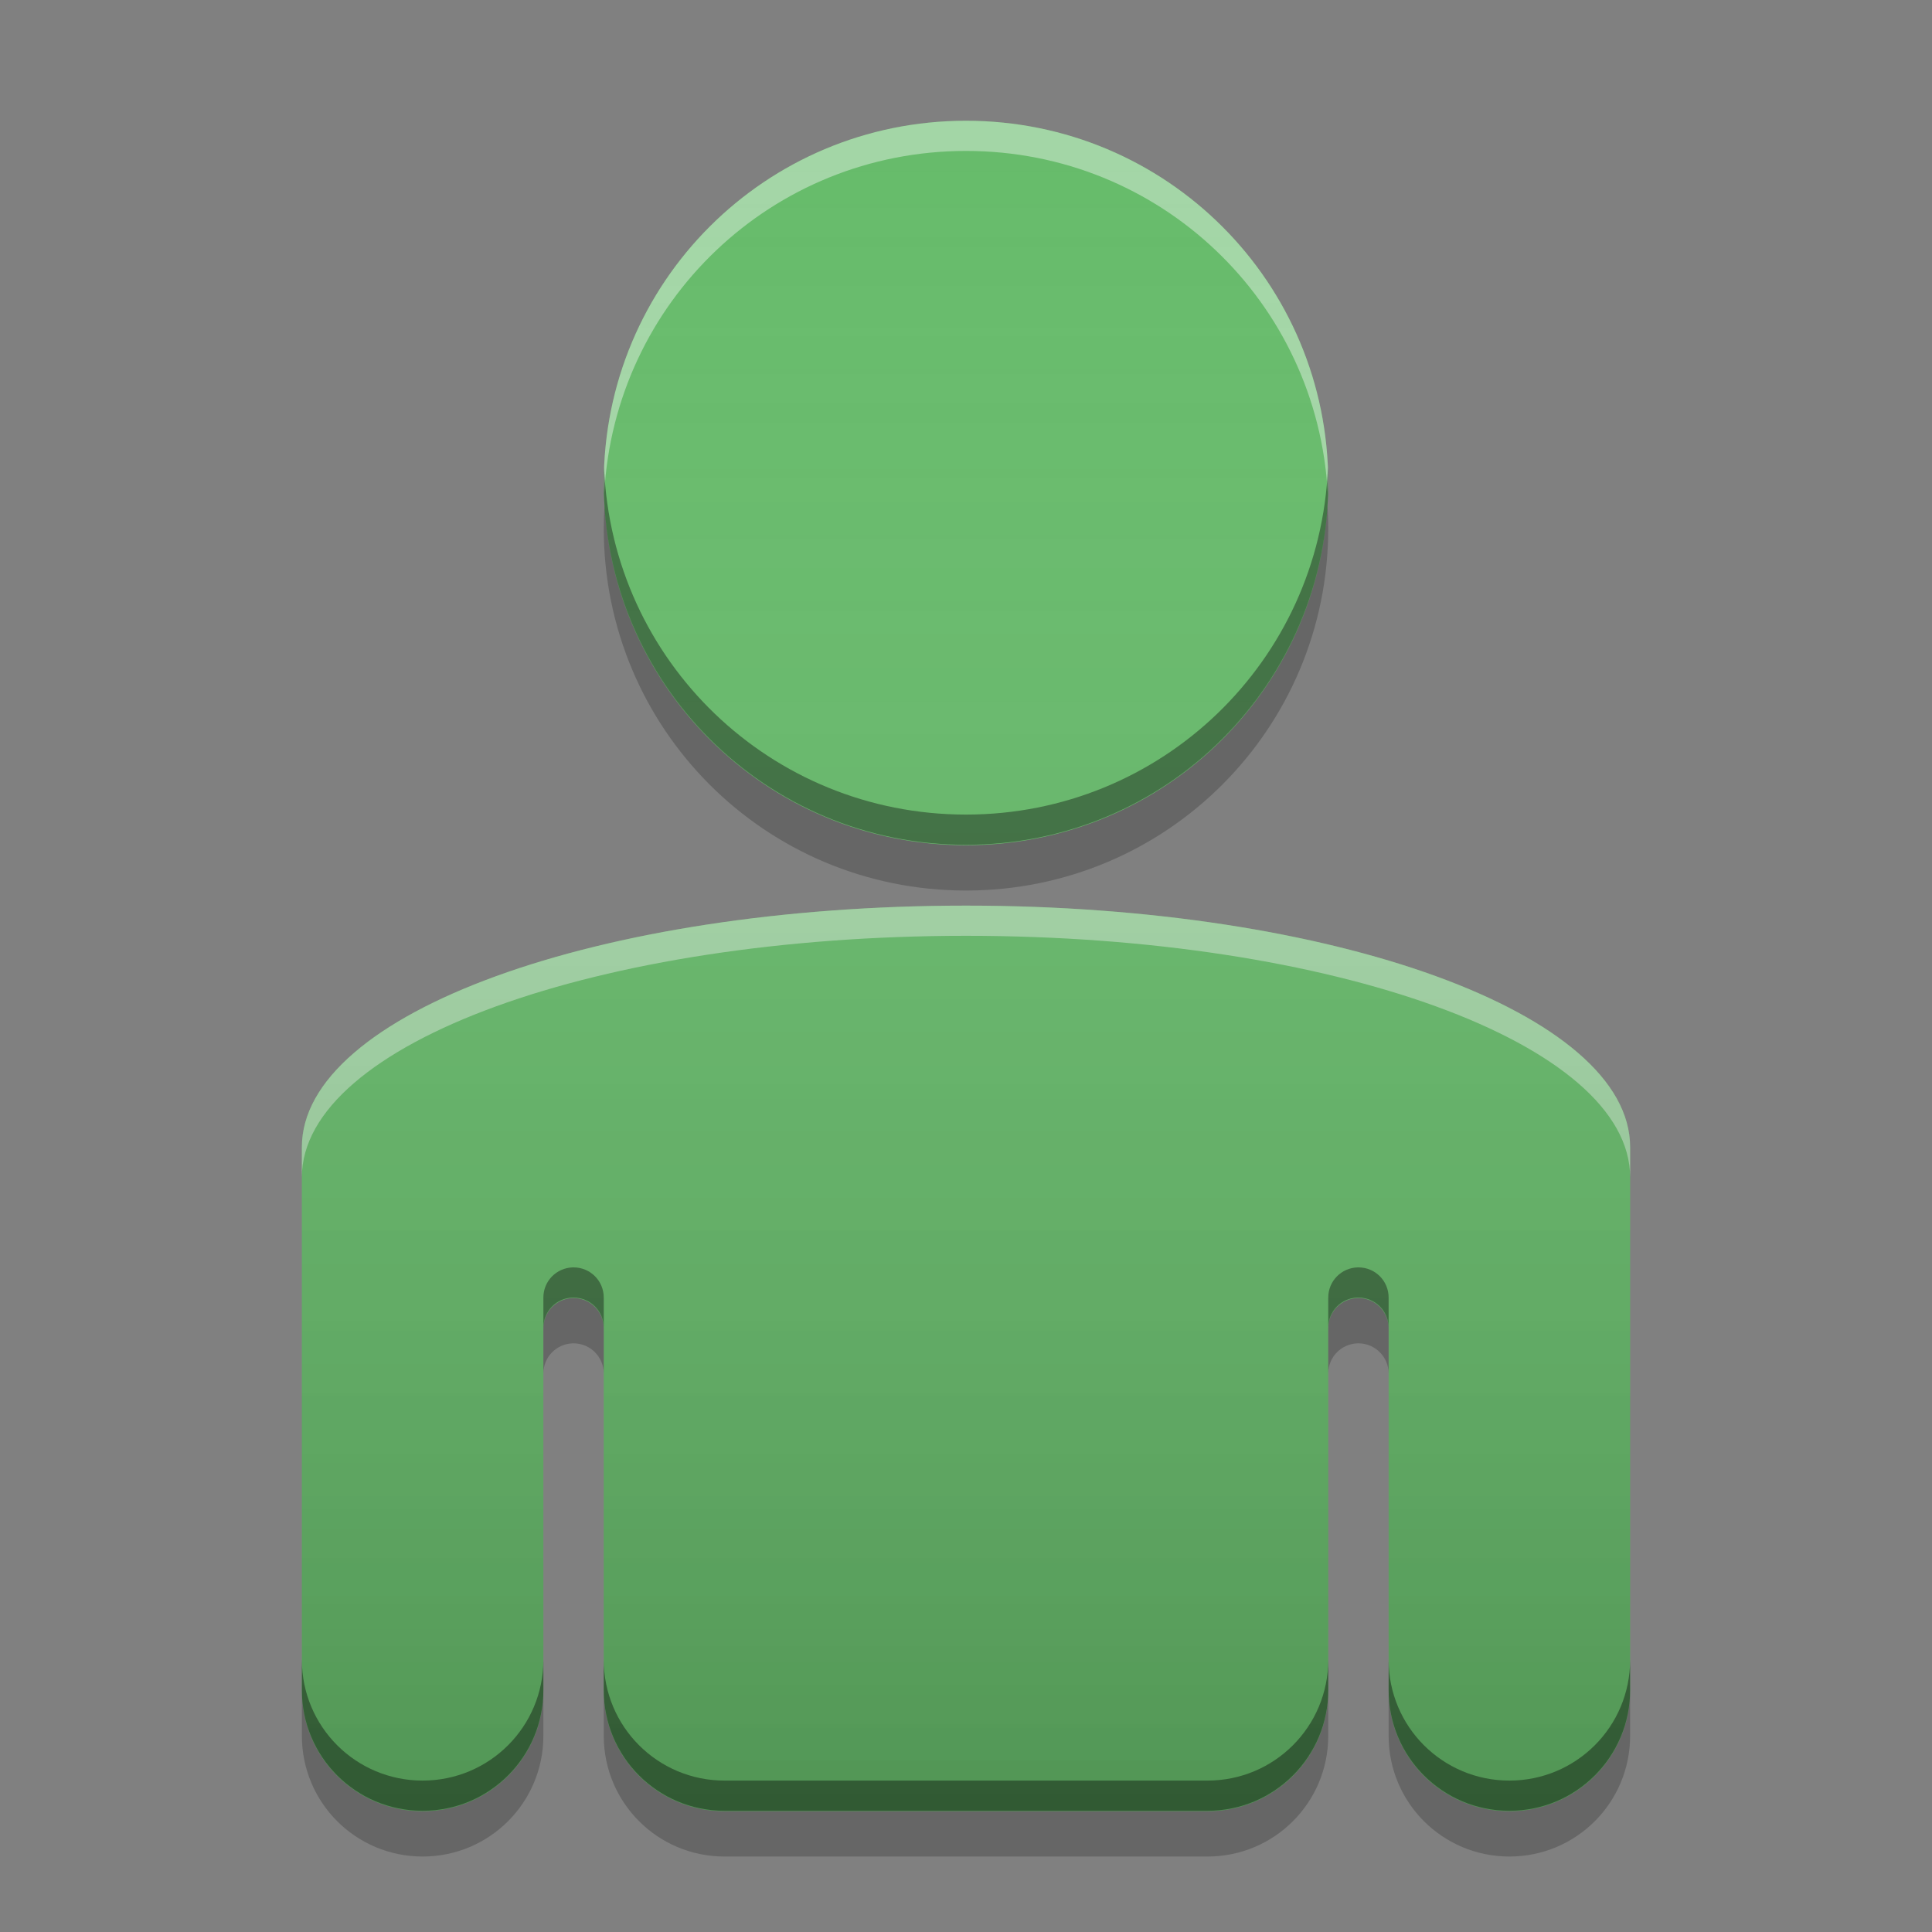 
<svg xmlns="http://www.w3.org/2000/svg" xmlns:xlink="http://www.w3.org/1999/xlink" width="48" height="48" viewBox="0 0 48 48" version="1.1">
<rect x="0" y="0" width="48" height="48" fill="#808080" stroke="none"/>
<defs>
<linearGradient id="linear0" gradientUnits="userSpaceOnUse" x1="32" y1="60" x2="32" y2="4" gradientTransform="matrix(0.75,0,0,0.75,0,0)">
<stop offset="0" style="stop-color:rgb(0%,0%,0%);stop-opacity:0.2;"/>
<stop offset="1" style="stop-color:rgb(100%,100%,100%);stop-opacity:0;"/>
</linearGradient>
</defs>
<g id="surface1">
<path style=" stroke:none;fill-rule:nonzero;fill:rgb(40%,73.333%,41.569%);fill-opacity:0.996;" d="M 24 3 C 19.016 3 15 7.016 15 12 C 15 16.984 19.016 21 24 21 C 28.984 21 33 16.984 33 12 C 33 7.016 28.984 3 24 3 Z M 24 22.5 C 14.859 22.5 7.5 25.176 7.5 28.5 L 7.5 42 C 7.5 43.66 8.84 45 10.5 45 C 12.16 45 13.5 43.66 13.5 42 L 13.5 33 C 13.5 32.59 13.824 32.262 14.23 32.25 C 14.238 32.25 14.242 32.25 14.25 32.25 C 14.664 32.25 15 32.586 15 33 L 15 42 C 15 43.66 16.34 45 18 45 L 30 45 C 31.66 45 33 43.66 33 42 L 33 33 C 33 32.59 33.324 32.262 33.73 32.25 C 33.738 32.25 33.742 32.25 33.75 32.25 C 34.164 32.25 34.5 32.586 34.5 33 L 34.5 42 C 34.5 43.66 35.84 45 37.5 45 C 39.16 45 40.5 43.66 40.5 42 L 40.5 28.5 C 40.5 25.176 33.141 22.5 24 22.5 Z M 24 22.5 "/>
<path style=" stroke:none;fill-rule:nonzero;fill:rgb(100%,100%,100%);fill-opacity:0.4;" d="M 24 3 C 19.016 3 15 7.016 15 12 C 15 12.09 15.012 12.176 15.012 12.262 C 15.266 7.504 19.176 3.75 24 3.75 C 28.824 3.75 32.734 7.504 32.988 12.262 C 32.988 12.176 33 12.09 33 12 C 33 7.016 28.984 3 24 3 Z M 24 22.5 C 14.859 22.5 7.5 25.176 7.5 28.5 L 7.5 29.25 C 7.5 25.926 14.859 23.25 24 23.25 C 33.141 23.25 40.5 25.926 40.5 29.25 L 40.5 28.5 C 40.5 25.176 33.141 22.5 24 22.5 Z M 24 22.5 "/>
<path style=" stroke:none;fill-rule:nonzero;fill:rgb(0%,0%,0%);fill-opacity:0.4;" d="M 15.008 11.613 C 15.004 11.738 15 11.863 15 11.988 C 15 16.973 19.016 20.988 24 20.988 C 28.984 20.988 33 16.973 33 11.988 C 33 11.863 32.996 11.738 32.992 11.613 C 32.797 16.422 28.859 20.238 24 20.238 C 19.141 20.238 15.203 16.422 15.008 11.613 Z M 14.23 31.488 C 13.824 31.5 13.5 31.828 13.5 32.238 L 13.5 32.988 C 13.5 32.578 13.824 32.246 14.23 32.238 C 14.238 32.238 14.242 32.238 14.25 32.238 C 14.664 32.238 15 32.57 15 32.988 L 15 32.238 C 15 31.82 14.664 31.488 14.25 31.488 C 14.242 31.488 14.238 31.488 14.23 31.488 Z M 33.73 31.488 C 33.324 31.5 33 31.828 33 32.238 L 33 32.988 C 33 32.578 33.324 32.246 33.73 32.238 C 33.738 32.238 33.742 32.238 33.75 32.238 C 34.164 32.238 34.5 32.57 34.5 32.988 L 34.5 32.238 C 34.5 31.82 34.164 31.488 33.75 31.488 C 33.742 31.488 33.738 31.488 33.73 31.488 Z M 7.5 41.238 L 7.5 41.988 C 7.5 43.648 8.84 44.988 10.5 44.988 C 12.16 44.988 13.5 43.648 13.5 41.988 L 13.5 41.238 C 13.5 42.898 12.16 44.238 10.5 44.238 C 8.84 44.238 7.5 42.898 7.5 41.238 Z M 15 41.238 L 15 41.988 C 15 43.648 16.34 44.988 18 44.988 L 30 44.988 C 31.66 44.988 33 43.648 33 41.988 L 33 41.238 C 33 42.898 31.66 44.238 30 44.238 L 18 44.238 C 16.34 44.238 15 42.898 15 41.238 Z M 34.5 41.238 L 34.5 41.988 C 34.5 43.648 35.84 44.988 37.5 44.988 C 39.16 44.988 40.5 43.648 40.5 41.988 L 40.5 41.238 C 40.5 42.898 39.16 44.238 37.5 44.238 C 35.84 44.238 34.5 42.898 34.5 41.238 Z M 34.5 41.238 "/>
<path style=" stroke:none;fill-rule:nonzero;fill:rgb(0%,0%,0%);fill-opacity:0.2;" d="M 15.02 12.562 C 15.008 12.75 15 12.938 15 13.125 C 15 18.109 19.016 22.125 24 22.125 C 28.984 22.125 33 18.109 33 13.125 C 33 12.938 32.992 12.75 32.98 12.562 C 32.691 17.285 28.797 21 24 21 C 19.203 21 15.309 17.285 15.02 12.562 Z M 14.23 32.25 C 13.824 32.262 13.5 32.59 13.5 33 L 13.5 34.125 C 13.5 33.715 13.824 33.387 14.23 33.375 C 14.238 33.375 14.242 33.375 14.25 33.375 C 14.664 33.375 15 33.711 15 34.125 L 15 33 C 15 32.586 14.664 32.25 14.25 32.25 C 14.242 32.25 14.238 32.25 14.23 32.25 Z M 33.73 32.25 C 33.324 32.262 33 32.59 33 33 L 33 34.125 C 33 33.715 33.324 33.387 33.73 33.375 C 33.738 33.375 33.742 33.375 33.75 33.375 C 34.164 33.375 34.5 33.711 34.5 34.125 L 34.5 33 C 34.5 32.586 34.164 32.25 33.75 32.25 C 33.742 32.25 33.738 32.25 33.73 32.25 Z M 7.5 42 L 7.5 43.125 C 7.5 44.785 8.84 46.125 10.5 46.125 C 12.16 46.125 13.5 44.785 13.5 43.125 L 13.5 42 C 13.5 43.66 12.16 45 10.5 45 C 8.84 45 7.5 43.66 7.5 42 Z M 15 42 L 15 43.125 C 15 44.785 16.34 46.125 18 46.125 L 30 46.125 C 31.66 46.125 33 44.785 33 43.125 L 33 42 C 33 43.66 31.66 45 30 45 L 18 45 C 16.34 45 15 43.66 15 42 Z M 34.5 42 L 34.5 43.125 C 34.5 44.785 35.84 46.125 37.5 46.125 C 39.16 46.125 40.5 44.785 40.5 43.125 L 40.5 42 C 40.5 43.66 39.16 45 37.5 45 C 35.84 45 34.5 43.66 34.5 42 Z M 34.5 42 "/>
<path style=" stroke:none;fill-rule:nonzero;fill:url(#linear0);" d="M 24 3 C 19.016 3 15 7.016 15 12 C 15 16.984 19.016 21 24 21 C 28.984 21 33 16.984 33 12 C 33 7.016 28.984 3 24 3 Z M 24 22.5 C 14.859 22.5 7.5 25.176 7.5 28.5 L 7.5 42 C 7.5 43.66 8.84 45 10.5 45 C 12.16 45 13.5 43.66 13.5 42 L 13.5 33 C 13.5 32.59 13.824 32.262 14.23 32.25 C 14.238 32.25 14.242 32.25 14.25 32.25 C 14.664 32.25 15 32.586 15 33 L 15 42 C 15 43.66 16.34 45 18 45 L 30 45 C 31.66 45 33 43.66 33 42 L 33 33 C 33 32.59 33.324 32.262 33.73 32.25 C 33.738 32.25 33.742 32.25 33.75 32.25 C 34.164 32.25 34.5 32.586 34.5 33 L 34.5 42 C 34.5 43.66 35.84 45 37.5 45 C 39.16 45 40.5 43.66 40.5 42 L 40.5 28.5 C 40.5 25.176 33.141 22.5 24 22.5 Z M 24 22.5 "/>
</g>
</svg>
